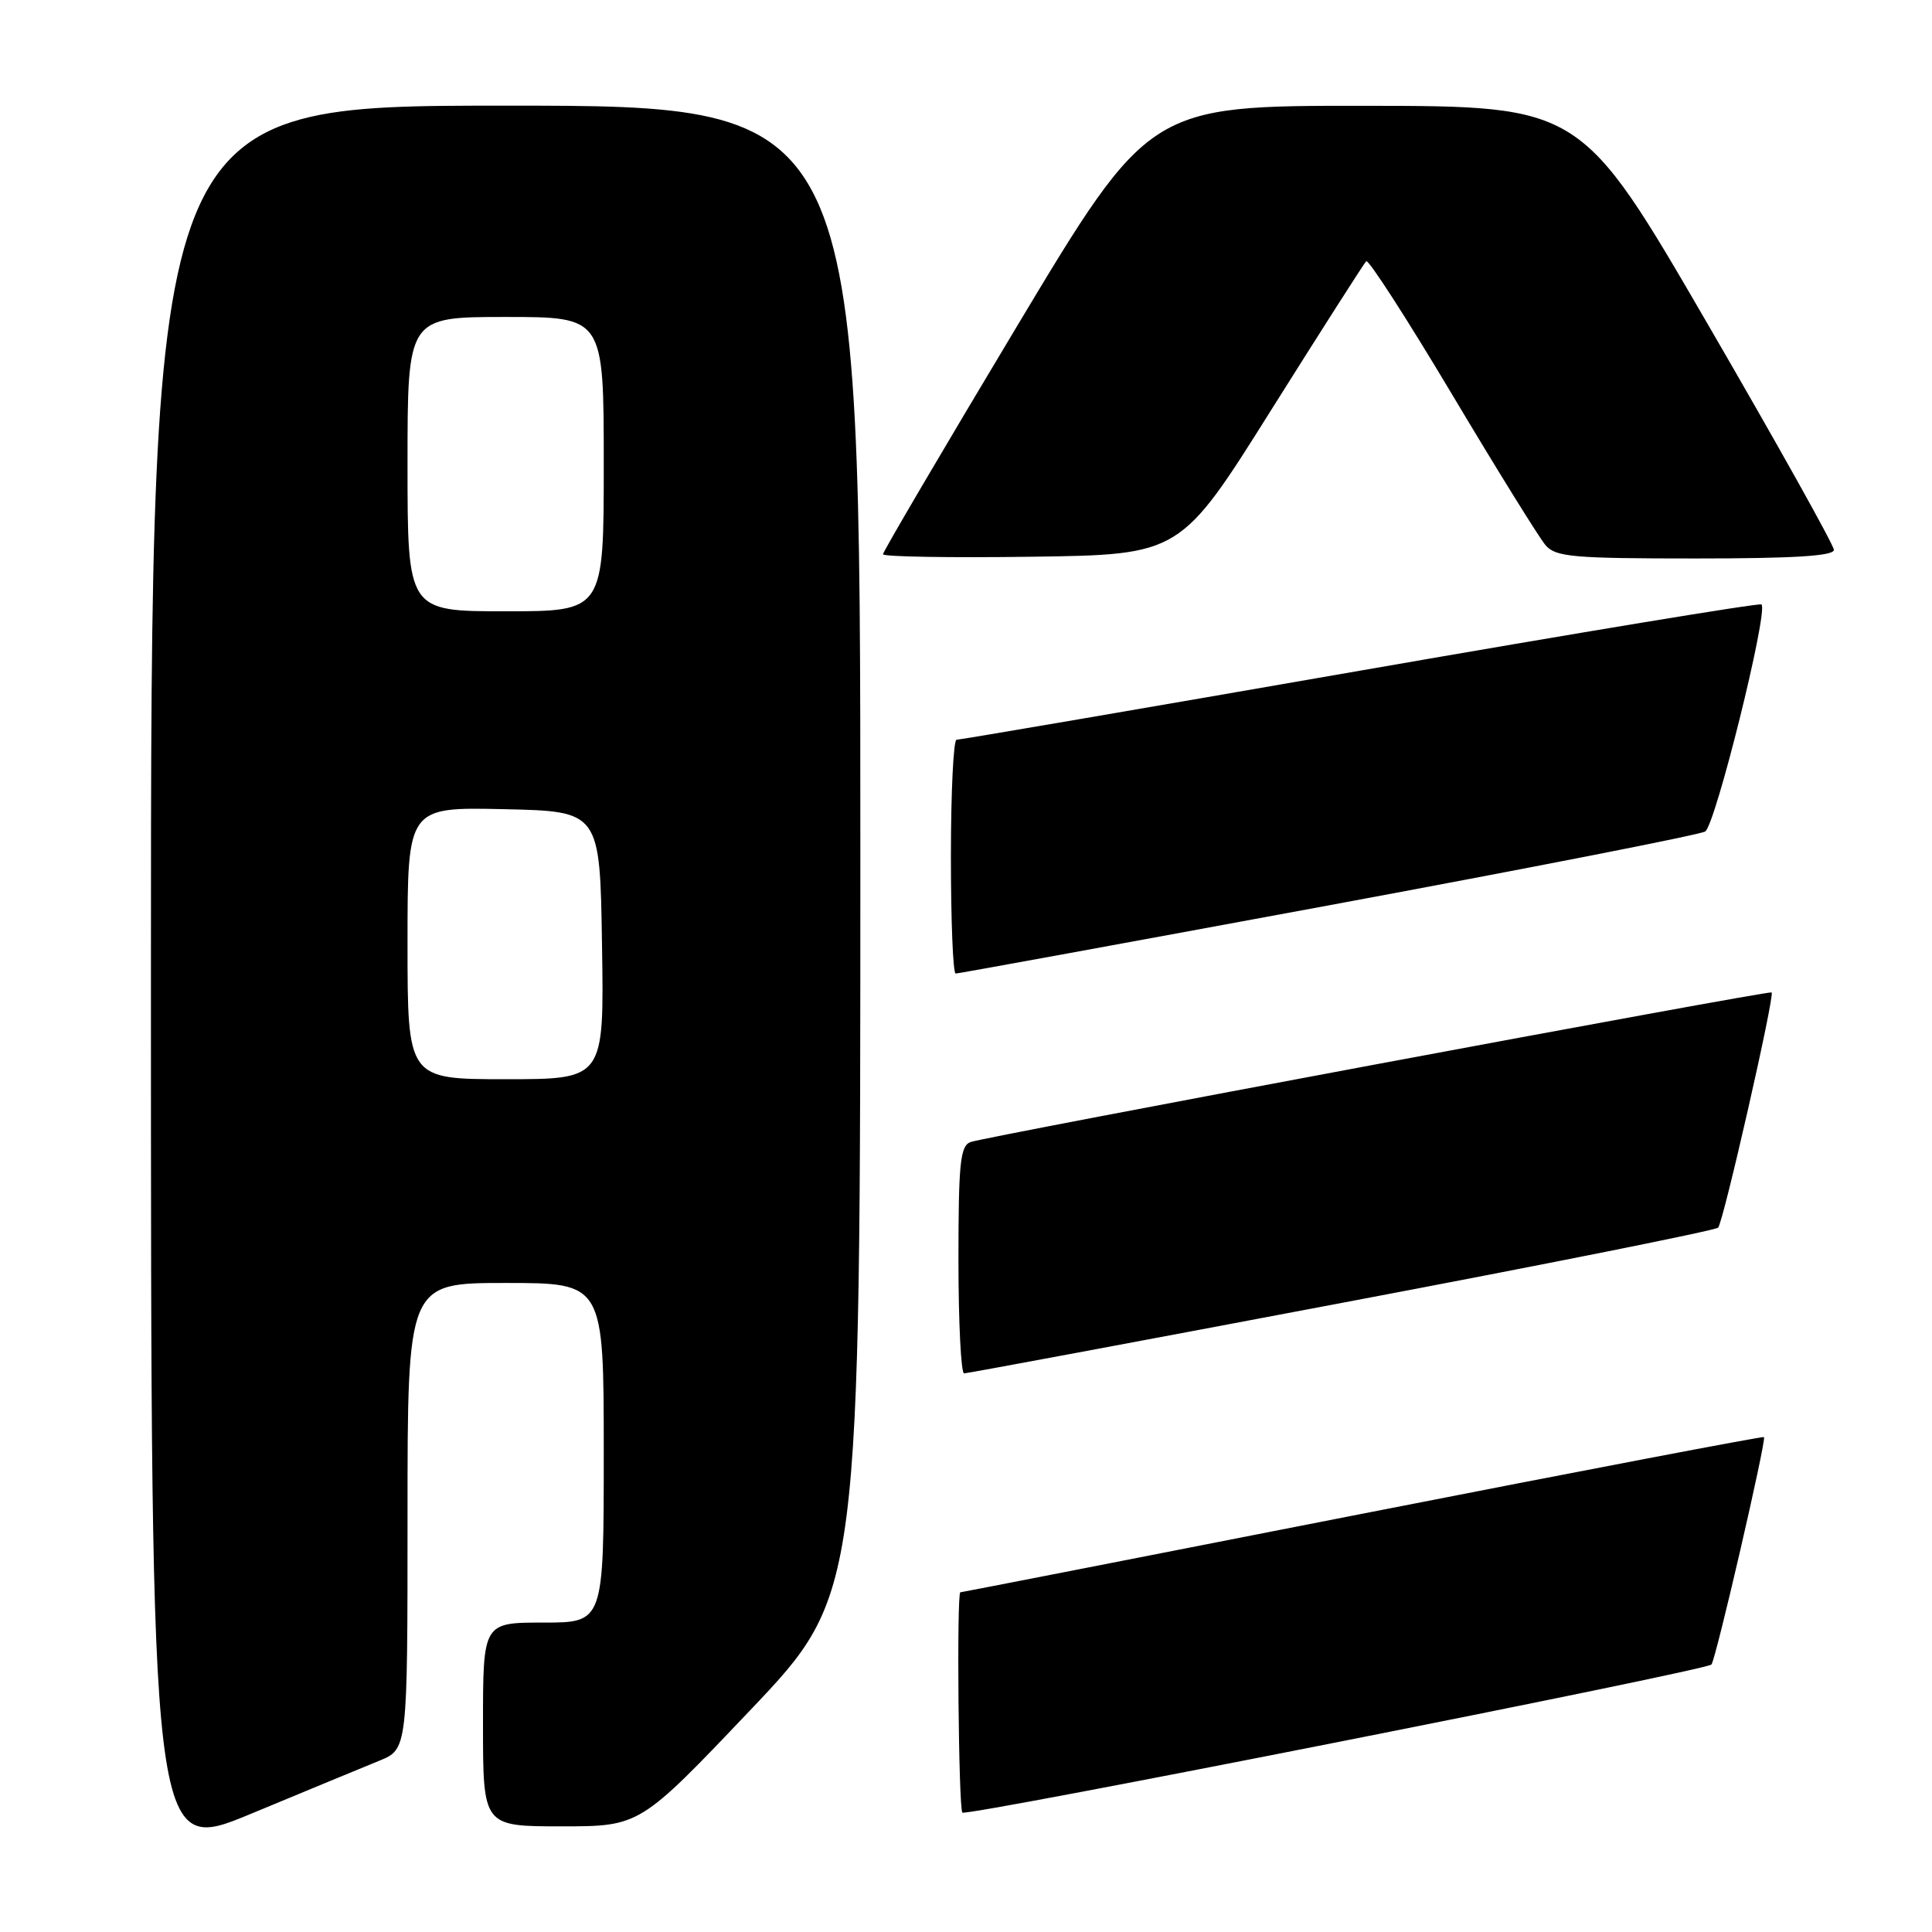 <?xml version="1.0" encoding="UTF-8" standalone="no"?>
<!DOCTYPE svg PUBLIC "-//W3C//DTD SVG 1.1//EN" "http://www.w3.org/Graphics/SVG/1.1/DTD/svg11.dtd" >
<svg xmlns="http://www.w3.org/2000/svg" xmlns:xlink="http://www.w3.org/1999/xlink" version="1.1" viewBox="0 0 256 256">
 <g >
 <path fill="currentColor"
d=" M 50.25 233.31 C 54.00 231.78 54.00 231.78 54.00 200.89 C 54.00 170.00 54.00 170.00 67.00 170.00 C 80.00 170.00 80.00 170.00 80.00 192.50 C 80.00 215.00 80.00 215.00 72.00 215.00 C 64.00 215.00 64.00 215.00 64.00 228.50 C 64.00 242.00 64.00 242.00 74.39 242.00 C 84.78 242.00 84.78 242.00 99.39 226.63 C 114.00 211.26 114.00 211.26 114.00 112.63 C 114.00 14.00 114.00 14.00 67.00 14.00 C 20.00 14.00 20.00 14.00 20.00 129.92 C 20.00 245.84 20.00 245.84 33.25 240.34 C 40.54 237.31 48.19 234.15 50.25 233.31 Z  M 226.77 220.56 C 227.33 220.01 234.09 190.76 233.74 190.42 C 233.61 190.29 209.65 194.86 180.50 200.58 C 151.35 206.31 127.39 210.99 127.25 210.99 C 126.75 211.01 127.01 239.68 127.52 240.18 C 128.06 240.73 225.96 221.37 226.77 220.56 Z  M 177.75 172.65 C 204.83 167.53 227.29 163.04 227.66 162.67 C 228.34 161.99 235.21 131.81 234.75 131.50 C 234.35 131.23 130.34 150.65 128.59 151.33 C 127.23 151.85 127.00 154.15 127.00 166.97 C 127.00 175.24 127.34 181.99 127.75 181.98 C 128.16 181.98 150.66 177.78 177.75 172.65 Z  M 175.88 120.00 C 202.62 115.04 225.15 110.63 225.94 110.18 C 227.28 109.41 234.33 81.04 233.41 80.09 C 233.19 79.86 209.27 83.81 180.26 88.86 C 151.24 93.91 127.16 98.03 126.75 98.02 C 126.34 98.01 126.00 104.97 126.00 113.50 C 126.00 122.03 126.28 129.00 126.63 129.00 C 126.98 129.00 149.14 124.95 175.88 120.00 Z  M 168.45 54.31 C 175.08 43.76 180.74 34.90 181.03 34.61 C 181.33 34.33 186.46 42.29 192.43 52.30 C 198.40 62.31 203.97 71.29 204.80 72.25 C 206.14 73.80 208.42 74.00 224.65 74.00 C 237.70 74.00 243.00 73.67 243.00 72.86 C 243.00 72.24 235.46 58.75 226.25 42.89 C 209.50 14.05 209.50 14.05 180.89 14.02 C 152.28 14.00 152.28 14.00 134.64 43.42 C 124.94 59.60 117.00 73.11 117.00 73.44 C 117.00 73.77 125.87 73.92 136.70 73.77 C 156.41 73.50 156.41 73.50 168.45 54.31 Z  M 54.00 124.97 C 54.00 106.94 54.00 106.94 66.75 107.22 C 79.50 107.50 79.50 107.50 79.77 125.25 C 80.05 143.00 80.05 143.00 67.02 143.00 C 54.00 143.00 54.00 143.00 54.00 124.97 Z  M 54.00 61.50 C 54.00 42.00 54.00 42.00 67.00 42.00 C 80.00 42.00 80.00 42.00 80.00 61.50 C 80.00 81.00 80.00 81.00 67.00 81.00 C 54.00 81.00 54.00 81.00 54.00 61.50 Z "/>
</g>
</svg>
